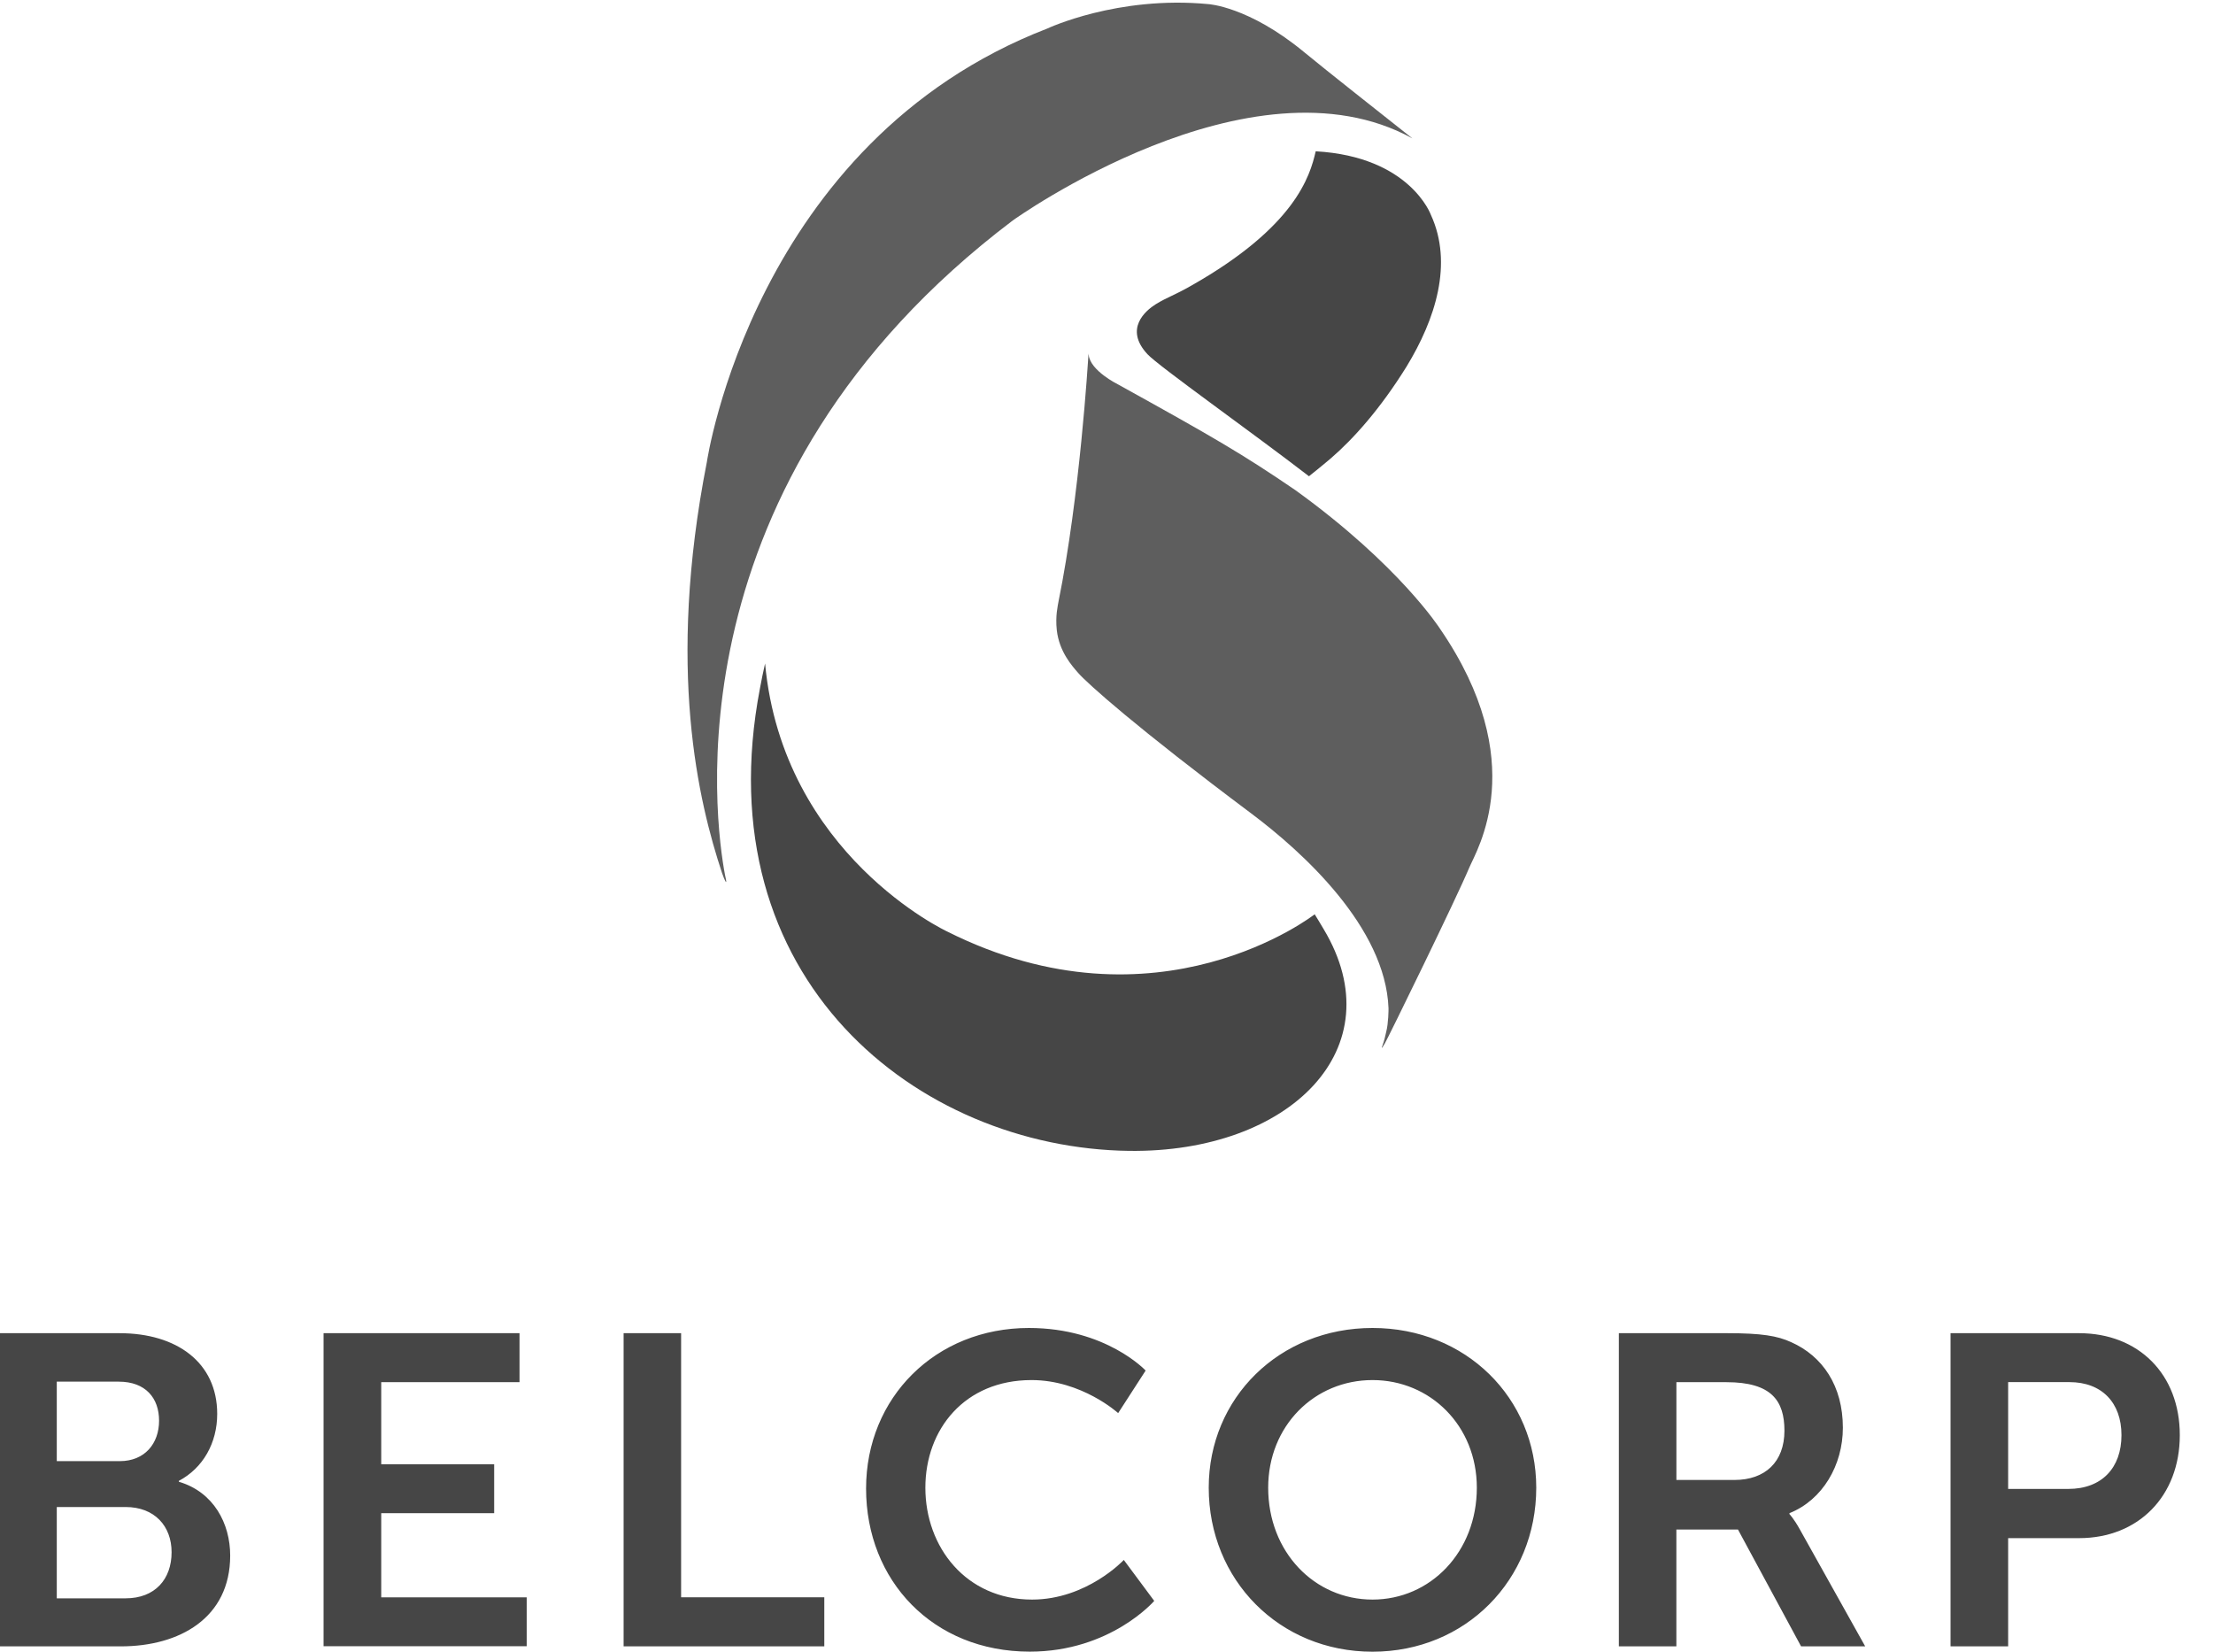 <svg width="67" height="50" viewBox="0 0 67 50" fill="none" xmlns="http://www.w3.org/2000/svg">
<g clip-path="url(#clip0)">
<path d="M21.985 26.696C21.994 26.686 21.974 26.586 21.95 26.486C21.651 24.896 20.175 14.601 30.662 6.674C30.662 6.674 37.868 1.495 42.761 4.189C41.78 3.412 40.209 2.176 39.477 1.573C37.802 0.19 36.578 0.124 36.578 0.124C33.831 -0.137 31.712 0.862 31.712 0.862C22.823 4.294 21.401 13.984 21.401 13.984C20.17 20.251 21.151 24.283 21.858 26.421C21.862 26.431 21.962 26.724 21.985 26.696Z" fill="#5E5E5E"/>
<path d="M39.834 4.58C39.661 5.336 39.21 6.866 36.07 8.645C35.542 8.948 35.36 8.984 34.99 9.21C34.684 9.402 34.025 9.955 34.741 10.723C35.078 11.086 37.919 13.098 39.63 14.417C39.835 14.255 40.094 14.042 40.212 13.942C40.279 13.886 40.266 13.897 40.288 13.878C40.982 13.281 41.794 12.369 42.583 11.099C43.462 9.658 43.998 7.977 43.321 6.504C43.321 6.504 42.689 4.741 39.834 4.58Z" fill="#464646"/>
<path d="M39.228 14.844C37.619 13.746 36.752 13.243 33.84 11.632C33.84 11.632 33.01 11.224 32.96 10.742C32.96 10.742 32.954 10.727 32.955 10.698C32.94 10.965 32.691 15.034 32.049 18.199C32.027 18.333 31.948 18.639 31.995 19.076C32.069 19.731 32.461 20.162 32.641 20.369C32.916 20.685 34.385 22.006 37.883 24.625C39.435 25.787 41.946 28.067 42.038 30.521C42.04 30.554 42.036 30.976 41.97 31.229C41.942 31.372 41.904 31.513 41.855 31.651C41.852 31.668 41.838 31.704 41.838 31.704C41.838 31.709 41.842 31.72 41.848 31.714C41.861 31.711 41.866 31.684 41.881 31.657C41.891 31.645 41.905 31.622 41.926 31.588C42.039 31.393 44.095 27.192 44.48 26.271C44.71 25.723 46.367 23.07 43.596 19.031C43.595 19.031 42.374 17.117 39.228 14.844Z" fill="#5E5E5E"/>
<path d="M40.07 28.119C39.986 27.981 39.901 27.831 39.803 27.677C39.803 27.677 35.05 31.397 28.678 28.199C28.678 28.199 23.703 25.885 23.163 20.085C23.107 20.329 23.056 20.578 23.01 20.828C21.311 29.652 27.793 34.756 34.186 34.839C39.043 34.9 42.246 31.736 40.07 28.119ZM11.542 45.806H14.961V44.326H11.542V41.84H15.729V40.358H9.796V49.834H15.947V48.355H11.542V45.806ZM54.177 45.835V45.806C55.184 45.404 55.794 44.349 55.794 43.22C55.794 41.956 55.184 41.054 54.228 40.629C53.811 40.438 53.336 40.358 52.298 40.358H49.012V49.838H50.753V46.301H52.618L54.529 49.838H56.47L54.493 46.301C54.308 45.966 54.177 45.835 54.177 45.835ZM52.51 44.801H50.754V41.841H52.271C53.635 41.841 54.025 42.403 54.025 43.311C54.024 44.253 53.444 44.801 52.51 44.801ZM5.415 44.855V44.828C6.146 44.441 6.576 43.682 6.576 42.801C6.576 41.242 5.346 40.358 3.622 40.358H0V49.838H3.66C5.43 49.838 6.969 48.983 6.969 47.089C6.969 46.122 6.472 45.167 5.415 44.855ZM1.719 41.825H3.595C4.408 41.825 4.816 42.322 4.816 43.007C4.816 43.698 4.383 44.231 3.627 44.231H1.719V41.825ZM3.803 48.384H1.719V45.62H3.803C4.68 45.62 5.195 46.197 5.195 46.989C5.195 47.802 4.696 48.384 3.803 48.384ZM20.621 40.358H18.88V49.838H24.956V48.353H20.621V40.358ZM62.947 40.358H59.054V49.838H60.798V46.562H62.947C64.745 46.562 65.995 45.285 65.995 43.444C65.995 41.598 64.745 40.358 62.947 40.358ZM62.621 45.072H60.798V41.839H62.653C63.637 41.839 64.229 42.464 64.229 43.444C64.229 44.431 63.637 45.072 62.621 45.072ZM31.246 48.422C29.247 48.422 28.016 46.834 28.016 45.035C28.016 43.267 29.204 41.777 31.231 41.777C32.754 41.777 33.853 42.777 33.853 42.777L34.685 41.489C34.685 41.489 33.485 40.2 31.151 40.2C28.323 40.2 26.221 42.308 26.221 45.06C26.221 47.849 28.246 49.998 31.177 49.998C33.621 49.998 34.945 48.462 34.945 48.462L34.024 47.222C34.025 47.223 32.904 48.422 31.246 48.422ZM41.554 40.2C38.731 40.2 36.595 42.318 36.595 45.035C36.595 47.825 38.731 50 41.554 50C44.374 50 46.511 47.825 46.511 45.035C46.511 42.318 44.374 40.2 41.554 40.2ZM41.554 48.422C39.796 48.422 38.395 46.982 38.395 45.035C38.395 43.162 39.796 41.777 41.554 41.777C43.306 41.777 44.712 43.162 44.712 45.035C44.712 46.982 43.306 48.422 41.554 48.422Z" fill="#464646"/>
</g>
<defs>
<clipPath id="clip0">
<rect width="66.102" height="50" fill="white"/>
</clipPath>
</defs>
</svg>
